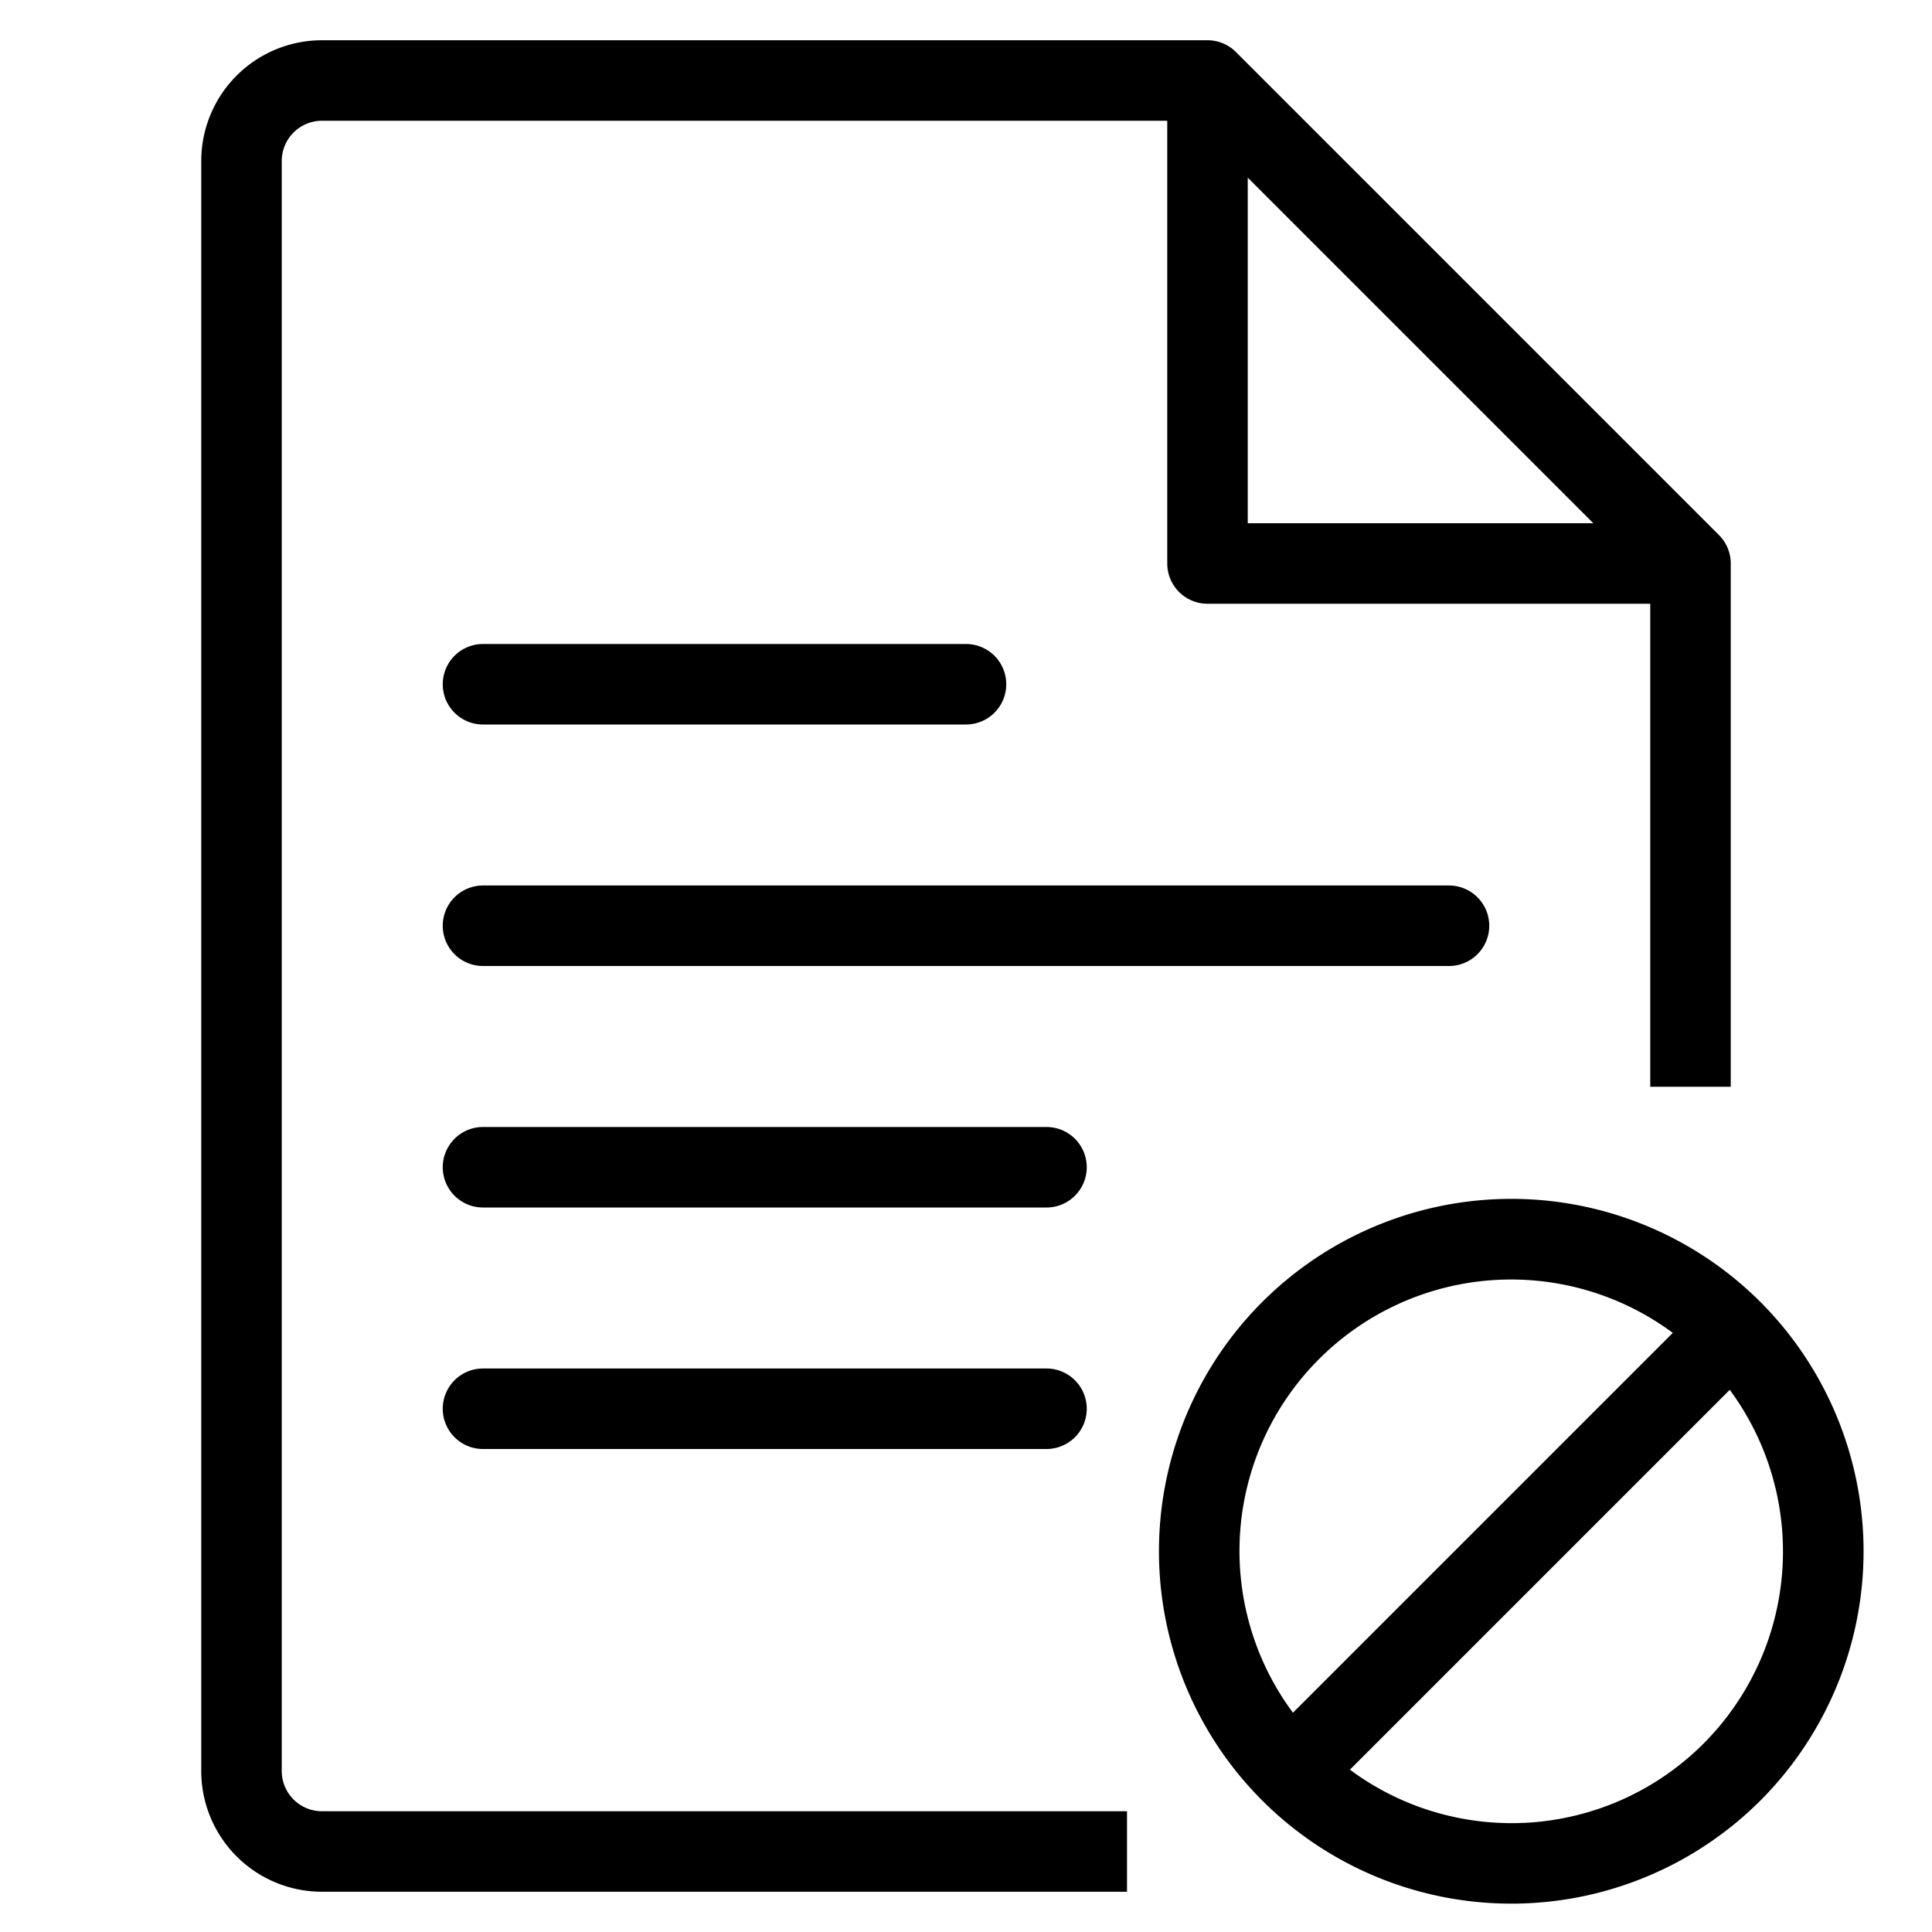 <svg xmlns="http://www.w3.org/2000/svg" viewBox="0 0 48 48">
  <title>file-block</title>
  <g id="Layer_2" data-name="Layer 2">
    <g id="file-block">
      <g>
        <path d="M7,44V4A1,1,0,0,1,8,3H29V14a1,1,0,0,0,1,1H41V27h2V14a1,1,0,0,0-.293-.707l-12-12A1,1,0,0,0,30,1H8A3,3,0,0,0,5,4V44a3,3,0,0,0,3,3H28V45H8A1,1,0,0,1,7,44ZM31,4.414,39.586,13H31Z"/>
        <path d="M12,18H24a1,1,0,0,0,0-2H12a1,1,0,0,0,0,2Z"/>
        <path d="M37,23a1,1,0,0,0-1-1H12a1,1,0,0,0,0,2H36A1,1,0,0,0,37,23Z"/>
        <path d="M26,28H12a1,1,0,0,0,0,2H26a1,1,0,0,0,0-2Z"/>
        <path d="M26,34H12a1,1,0,0,0,0,2H26a1,1,0,0,0,0-2Z"/>
        <path d="M43.74,32.35a8.755,8.755,0,1,0,0,12.381A8.766,8.766,0,0,0,43.74,32.35ZM32.773,33.764a6.748,6.748,0,0,1,8.787-.649l-9.437,9.437a6.74,6.74,0,0,1,.65-8.788Zm9.553,9.553a6.739,6.739,0,0,1-8.788.65l9.437-9.437A6.759,6.759,0,0,1,42.326,43.317Z"/>
      </g>
    </g>
  </g>
</svg>

